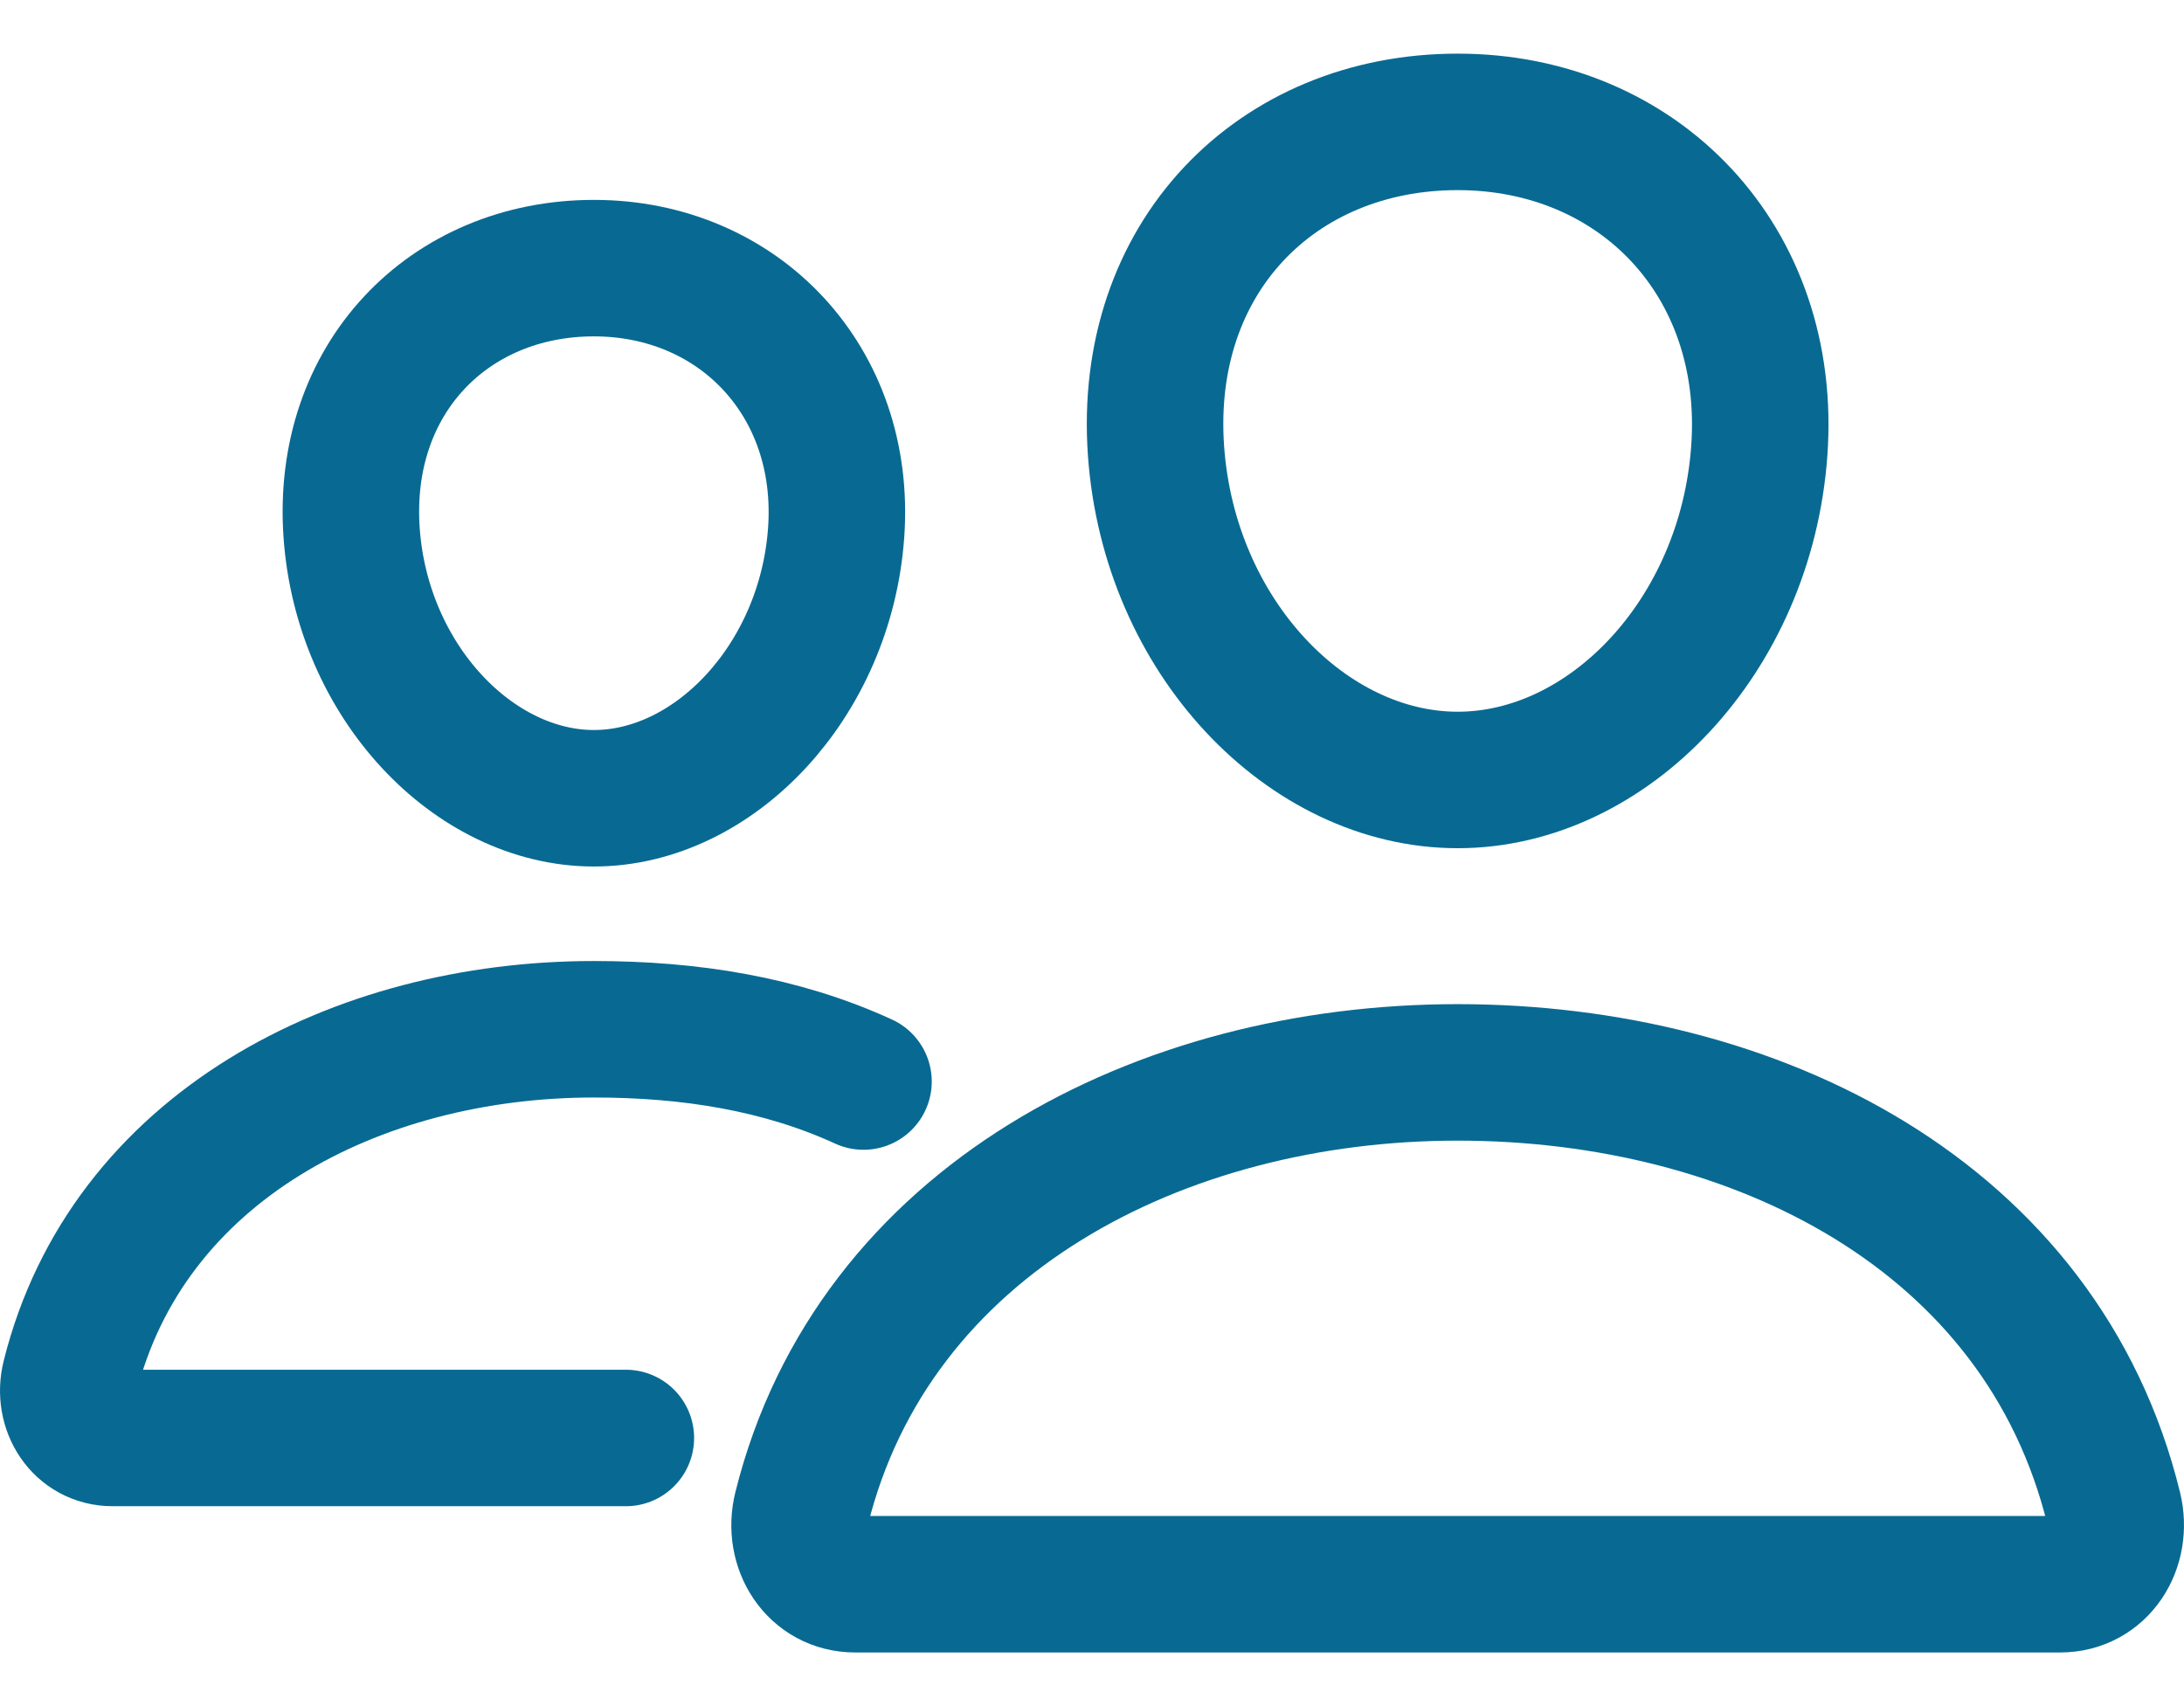 <svg width="32" height="25" viewBox="0 0 32 25" fill="none" xmlns="http://www.w3.org/2000/svg">
<path d="M25.777 6.607C25.581 9.331 23.561 11.429 21.358 11.429C19.154 11.429 17.131 9.331 16.938 6.607C16.737 3.774 18.704 1.786 21.358 1.786C24.011 1.786 25.978 3.826 25.777 6.607Z" stroke="#086A92" stroke-width="2" stroke-linecap="round" stroke-linejoin="round"/>
<path d="M21.358 15.714C16.994 15.714 12.797 17.882 11.746 22.103C11.606 22.662 11.957 23.214 12.53 23.214H30.185C30.759 23.214 31.107 22.662 30.97 22.103C29.919 17.814 25.722 15.714 21.358 15.714Z" stroke="#086A92" stroke-width="2" stroke-miterlimit="10"/>
<path d="M12.251 7.809C12.094 9.984 10.461 11.697 8.702 11.697C6.942 11.697 5.306 9.984 5.152 7.809C4.992 5.546 6.581 3.929 8.702 3.929C10.822 3.929 12.411 5.587 12.251 7.809Z" stroke="#086A92" stroke-width="2" stroke-linecap="round" stroke-linejoin="round"/>
<path d="M12.652 15.848C11.444 15.294 10.112 15.082 8.701 15.082C5.219 15.082 1.864 16.812 1.024 20.184C0.914 20.63 1.194 21.071 1.652 21.071H9.17" stroke="#086A92" stroke-width="2" stroke-miterlimit="10" stroke-linecap="round"/>
</svg>
